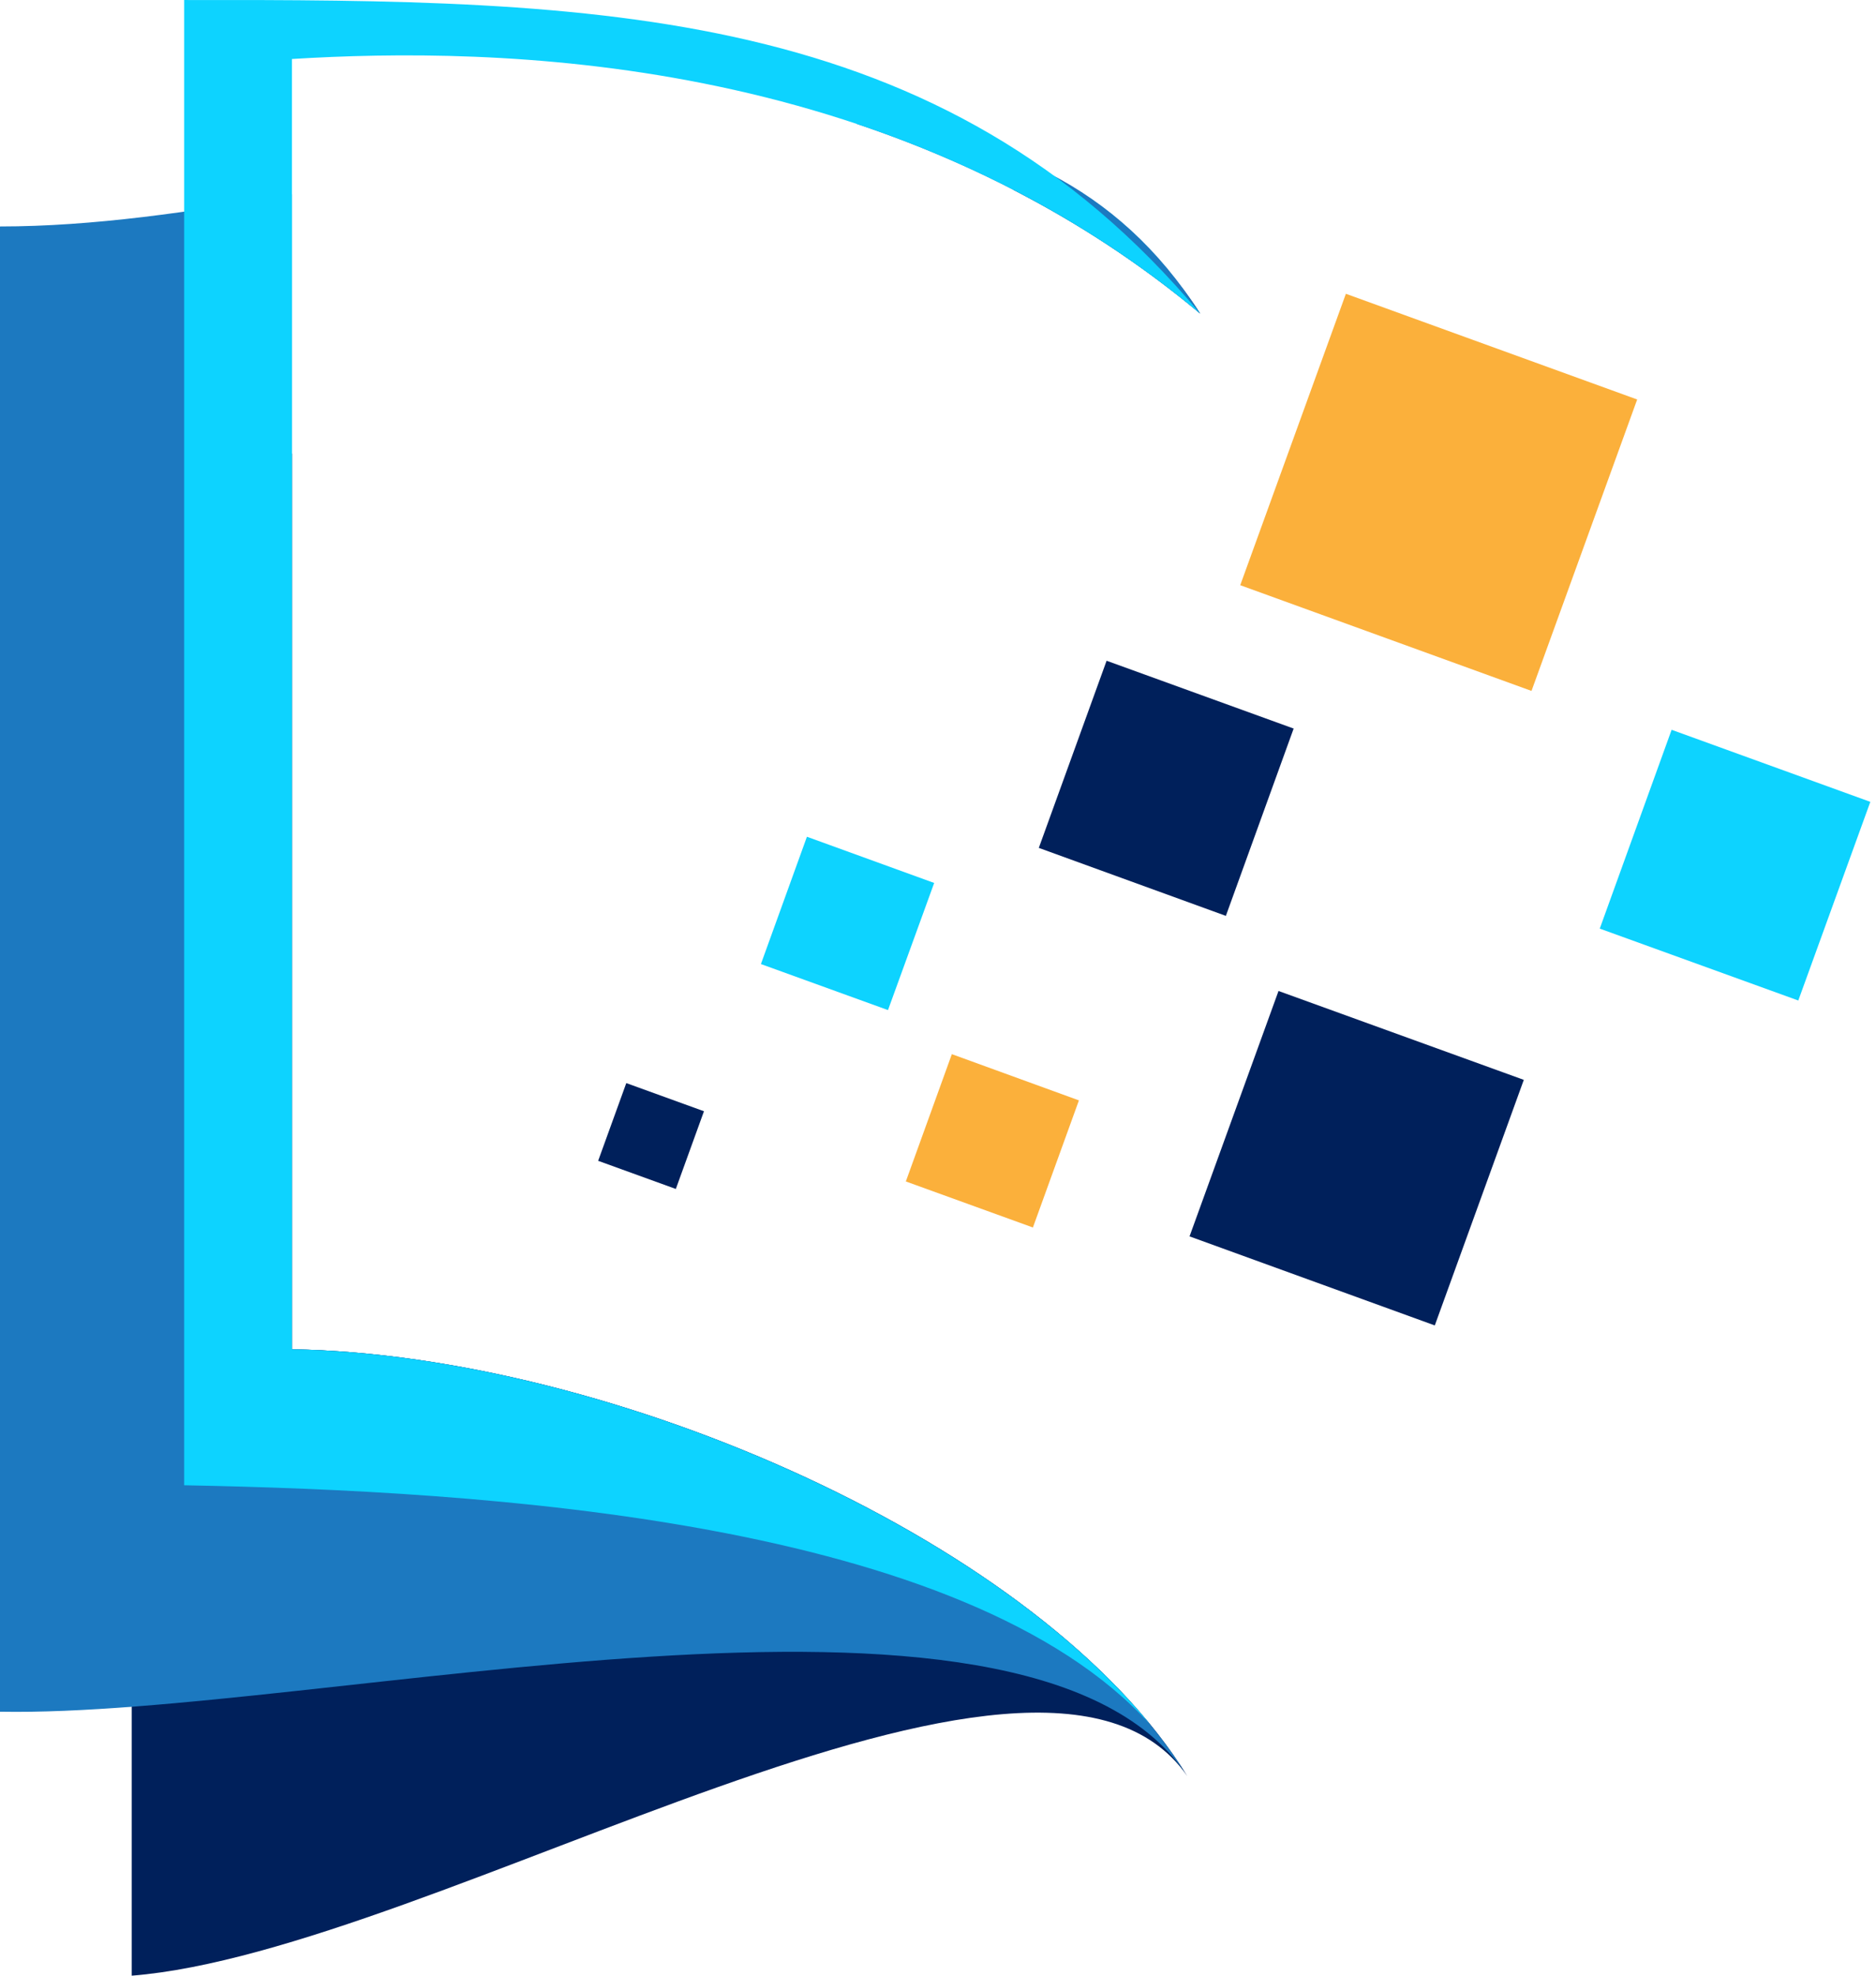<svg width="76" height="80" viewBox="0 0 76 80" fill="none" xmlns="http://www.w3.org/2000/svg">
<path fill-rule="evenodd" clip-rule="evenodd" d="M48.623 12.698C46.53 9.443 43.942 7.98 41.024 7.672C43.626 9.006 46.186 10.661 48.623 12.698ZM11.832 18.368C9.645 19.106 7.465 19.651 5.336 19.859C5.336 39.91 5.336 59.955 5.336 80C17.638 79.025 42.106 63.303 48.1 71.92C42.307 62.507 24.8 54.85 11.832 54.636V18.368Z" fill="#00205B"/>
<path fill-rule="evenodd" clip-rule="evenodd" d="M48.62 12.697C45.258 7.428 40.362 5.414 34.691 5.012C39.422 6.596 44.219 9.019 48.62 12.697ZM11.829 7.865C7.749 8.589 3.742 9.17 0 9.17C0 29.221 0 49.266 0 69.311C12.933 69.554 41.395 62.306 48.004 71.77C42.111 62.428 24.726 54.851 11.829 54.635V7.865Z" fill="#1C79C0"/>
<path fill-rule="evenodd" clip-rule="evenodd" d="M48.619 12.698C38.138 0.18 24.244 -0.021 7.461 0.001C7.461 20.046 7.461 40.097 7.461 60.142C19.541 60.371 39.098 61.519 46.619 69.856C39.729 61.418 23.835 54.837 11.827 54.637C11.827 36.821 11.827 20.196 11.827 2.389C19.971 1.887 35.937 2.101 48.619 12.698Z" fill="#0DD3FF"/>
<path d="M54.524 11.896L50.244 23.696L62.044 27.977L66.325 16.176L54.524 11.896Z" fill="#FBB03B"/>
<path d="M44.83 26.755L52.408 29.501L49.662 37.086L42.084 34.333L44.83 26.755Z" fill="#00205B"/>
<path d="M51.795 40.127L61.732 43.726L58.126 53.67L48.19 50.064L51.795 40.127Z" fill="#00205B"/>
<path d="M67.72 29.551L75.77 32.469L72.852 40.513L64.809 37.602L67.72 29.551Z" fill="#0DD3FF"/>
<path d="M32.69 33.882L37.845 35.753L35.974 40.901L30.826 39.037L32.69 33.882Z" fill="#0DD3FF"/>
<path d="M38.561 42.685L43.709 44.557L41.845 49.704L36.697 47.84L38.561 42.685Z" fill="#FBB03B"/>
<path d="M25.372 43.857L24.232 47.004L27.379 48.144L28.519 44.997L25.372 43.857Z" fill="#00205B"/>
</svg>
